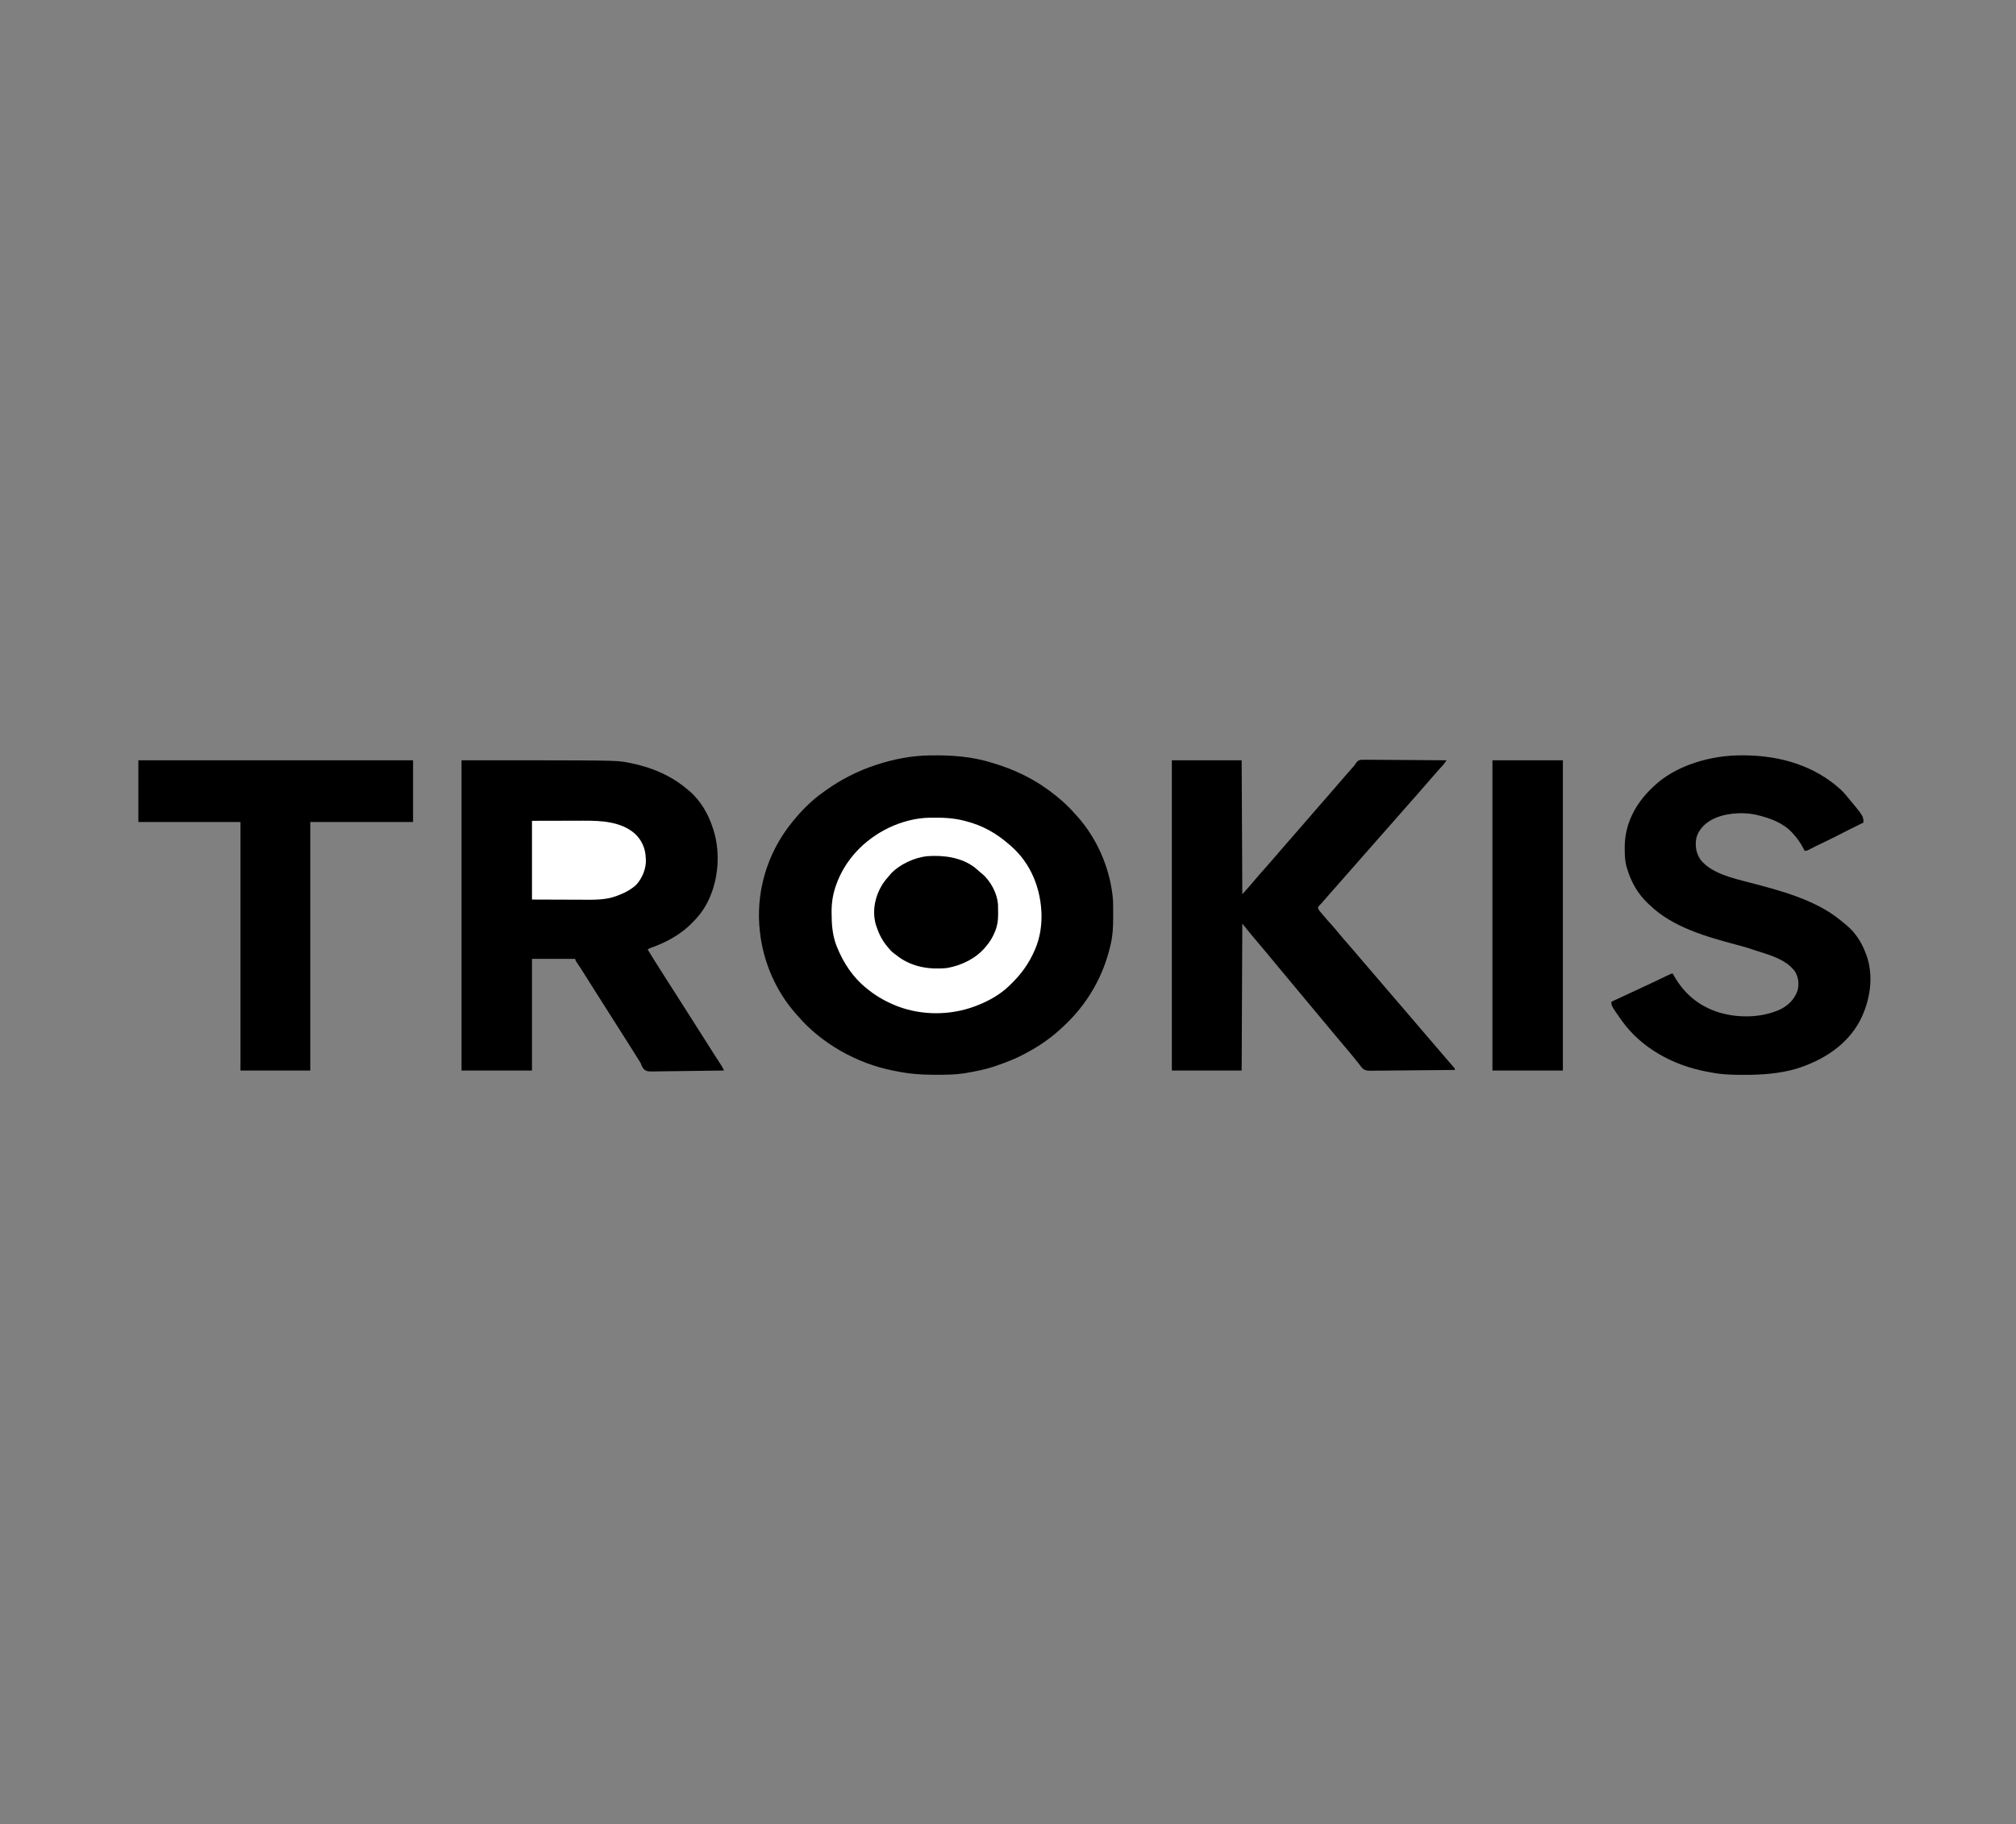 <svg width="221" height="200" viewBox="0 0 221 200" fill="none" xmlns="http://www.w3.org/2000/svg">
<rect x="0" y="0" width="221" height="200" fill="#808080" stroke="none"/>
<g clip-path="url(#clip0_5376_24031)">
<path d="M101.887 82.814C101.952 82.813 102.018 82.812 102.085 82.811C104.343 82.784 106.544 82.936 108.694 83.607C108.795 83.637 108.795 83.637 108.898 83.668C111.039 84.311 113.02 85.231 114.787 86.506C114.858 86.556 114.928 86.606 115.001 86.658C116.042 87.417 117.006 88.259 117.834 89.211C117.879 89.26 117.924 89.308 117.97 89.358C120.181 91.774 121.563 94.928 121.944 98.035C121.95 98.083 121.957 98.13 121.964 98.179C122.037 98.772 122.028 99.369 122.028 99.965C122.028 100.155 122.029 100.344 122.03 100.534C122.034 101.556 121.983 102.581 121.744 103.583C121.732 103.636 121.72 103.689 121.707 103.743C120.936 107.002 119.252 110 116.7 112.399C116.656 112.441 116.611 112.484 116.565 112.527C115.999 113.056 115.431 113.559 114.787 114.01C114.686 114.084 114.686 114.084 114.582 114.16C113.93 114.633 113.235 115.037 112.52 115.427C112.437 115.472 112.437 115.472 112.352 115.519C111.345 116.063 110.283 116.465 109.19 116.844C109.123 116.867 109.056 116.891 108.987 116.915C108.536 117.069 108.082 117.19 107.613 117.295C107.504 117.319 107.504 117.319 107.392 117.344C106.883 117.456 106.372 117.553 105.855 117.637C105.762 117.652 105.762 117.652 105.667 117.668C104.698 117.817 103.714 117.825 102.733 117.826C102.646 117.826 102.646 117.826 102.557 117.826C101.094 117.826 99.635 117.732 98.208 117.424C98.095 117.402 97.982 117.38 97.869 117.358C93.872 116.568 90.036 114.359 87.509 111.433C87.447 111.364 87.385 111.296 87.324 111.227C85.068 108.7 83.724 105.573 83.328 102.351C83.322 102.301 83.315 102.25 83.308 102.198C82.807 97.957 84.019 93.621 86.8 90.177C86.83 90.141 86.859 90.104 86.89 90.066C87.863 88.869 88.969 87.736 90.272 86.828C90.363 86.763 90.454 86.697 90.545 86.632C92.202 85.45 94.026 84.512 96.011 83.865C96.064 83.847 96.118 83.83 96.172 83.812C97.996 83.215 99.945 82.843 101.887 82.814Z" fill="black"/>
<path d="M50.594 83.349C67.51 83.349 67.51 83.349 68.768 83.583C68.825 83.593 68.882 83.604 68.941 83.615C71.393 84.096 73.565 85.003 75.393 86.57C75.45 86.617 75.506 86.663 75.564 86.711C76.839 87.802 77.681 89.305 78.156 90.821C78.178 90.885 78.199 90.948 78.221 91.013C79.056 93.688 78.734 96.971 77.281 99.417C76.942 99.967 76.564 100.462 76.102 100.934C76.051 100.988 76 101.042 75.947 101.097C75.304 101.769 74.589 102.323 73.763 102.802C73.718 102.828 73.673 102.854 73.627 102.881C72.896 103.301 72.146 103.625 71.341 103.91C71.193 103.965 71.193 103.965 71 104.09C71.566 105.017 72.141 105.939 72.731 106.854C72.995 107.262 73.255 107.673 73.515 108.084C73.856 108.621 74.198 109.158 74.543 109.694C75.021 110.438 75.495 111.184 75.968 111.93C76.189 112.28 76.411 112.629 76.633 112.979C76.9 113.399 77.166 113.819 77.433 114.24C77.522 114.38 77.611 114.521 77.7 114.662C77.743 114.73 77.787 114.799 77.832 114.869C78.056 115.223 78.282 115.576 78.509 115.929C78.555 115.999 78.6 116.07 78.647 116.142C78.734 116.276 78.821 116.41 78.908 116.544C78.947 116.604 78.986 116.664 79.026 116.726C79.077 116.805 79.077 116.805 79.129 116.885C79.221 117.04 79.29 117.196 79.361 117.359C78.253 117.379 77.145 117.393 76.037 117.402C75.522 117.407 75.008 117.413 74.493 117.422C74.044 117.431 73.596 117.436 73.147 117.438C72.91 117.439 72.673 117.442 72.435 117.448C70.99 117.481 70.99 117.481 70.655 117.28C70.423 117.06 70.327 116.809 70.221 116.522C70.135 116.381 70.047 116.242 69.955 116.104C69.865 115.96 69.775 115.816 69.685 115.672C69.585 115.513 69.486 115.354 69.386 115.195C69.361 115.155 69.336 115.115 69.31 115.074C69.059 114.673 68.805 114.273 68.551 113.873C68.508 113.804 68.464 113.736 68.419 113.665C68.332 113.527 68.244 113.389 68.156 113.251C67.935 112.903 67.714 112.554 67.493 112.206C67.404 112.066 67.316 111.927 67.227 111.787C67.05 111.508 66.873 111.229 66.696 110.95C66.652 110.881 66.608 110.812 66.563 110.741C66.474 110.601 66.386 110.461 66.297 110.322C66.077 109.974 65.856 109.627 65.635 109.28C65.547 109.141 65.46 109.003 65.372 108.865C65.328 108.796 65.285 108.728 65.24 108.658C65.006 108.288 64.772 107.918 64.539 107.547C64.515 107.508 64.49 107.468 64.465 107.428C64.366 107.271 64.268 107.114 64.17 106.957C63.844 106.436 63.511 105.92 63.164 105.41C63.064 105.25 63.064 105.25 63.064 105.121C61.498 105.121 59.931 105.121 58.317 105.121C58.317 109.159 58.317 113.198 58.317 117.359C55.769 117.359 53.22 117.359 50.594 117.359C50.594 106.136 50.594 94.913 50.594 83.349Z" fill="black"/>
<path d="M128.462 83.349C130.988 83.349 133.513 83.349 136.115 83.349C136.138 88.196 136.161 93.042 136.185 98.035C136.888 97.254 136.888 97.254 137.567 96.457C137.907 96.049 138.256 95.65 138.613 95.254C138.959 94.869 139.297 94.479 139.633 94.088C139.794 93.901 139.956 93.713 140.118 93.526C140.312 93.302 140.506 93.077 140.7 92.852C141.07 92.423 141.444 91.995 141.819 91.569C142.156 91.187 142.488 90.803 142.82 90.418C143.014 90.192 143.209 89.967 143.404 89.742C143.565 89.555 143.727 89.368 143.888 89.181C144.259 88.751 144.632 88.323 145.008 87.897C145.344 87.516 145.677 87.131 146.009 86.746C146.203 86.521 146.398 86.296 146.592 86.071C146.754 85.884 146.915 85.697 147.077 85.509C147.453 85.073 147.831 84.639 148.214 84.208C148.247 84.17 148.28 84.133 148.314 84.095C148.345 84.06 148.377 84.025 148.41 83.989C148.517 83.868 148.517 83.868 148.594 83.731C148.739 83.506 148.847 83.372 149.131 83.303C149.38 83.286 149.623 83.286 149.872 83.291C149.967 83.291 150.062 83.291 150.157 83.291C150.414 83.29 150.671 83.293 150.928 83.297C151.197 83.3 151.466 83.301 151.735 83.301C152.244 83.303 152.753 83.307 153.261 83.312C153.841 83.318 154.42 83.321 155 83.323C156.192 83.329 157.383 83.338 158.575 83.349C158.449 83.542 158.325 83.724 158.168 83.897C158.131 83.937 158.094 83.978 158.056 84.02C158.017 84.063 157.978 84.106 157.937 84.15C157.854 84.243 157.771 84.335 157.688 84.428C157.646 84.474 157.604 84.52 157.562 84.568C157.388 84.762 157.217 84.959 157.047 85.157C156.744 85.51 156.437 85.86 156.129 86.209C155.893 86.477 155.659 86.746 155.427 87.017C155.107 87.388 154.782 87.754 154.454 88.118C154.207 88.394 153.963 88.673 153.722 88.953C153.404 89.323 153.08 89.687 152.754 90.051C152.506 90.327 152.262 90.605 152.021 90.886C151.704 91.255 151.379 91.62 151.053 91.983C150.806 92.259 150.562 92.537 150.321 92.818C150.003 93.188 149.679 93.552 149.353 93.915C149.105 94.192 148.861 94.47 148.62 94.75C148.303 95.12 147.978 95.484 147.652 95.848C147.405 96.124 147.161 96.402 146.92 96.683C146.603 97.052 146.279 97.416 145.953 97.779C145.661 98.104 145.375 98.433 145.091 98.764C144.844 99.051 144.844 99.051 144.726 99.168C144.612 99.279 144.612 99.279 144.475 99.452C144.5 99.646 144.579 99.771 144.707 99.924C144.74 99.965 144.773 100.005 144.808 100.047C144.844 100.09 144.881 100.133 144.918 100.177C144.956 100.222 144.994 100.268 145.033 100.314C145.338 100.677 145.654 101.032 145.973 101.384C146.277 101.722 146.566 102.069 146.852 102.419C147.13 102.759 147.417 103.089 147.709 103.418C147.965 103.707 148.216 103.999 148.464 104.294C148.673 104.543 148.885 104.79 149.098 105.036C149.525 105.528 149.948 106.023 150.37 106.518C150.578 106.761 150.786 107.003 150.994 107.246C151.244 107.539 151.495 107.832 151.745 108.125C152.12 108.563 152.494 109.001 152.871 109.436C153.292 109.922 153.709 110.41 154.126 110.898C154.333 111.141 154.541 111.383 154.749 111.626C154.832 111.723 154.914 111.82 154.997 111.916C155.058 111.988 155.058 111.988 155.121 112.061C155.493 112.496 155.493 112.496 155.617 112.641C155.7 112.737 155.782 112.834 155.865 112.93C156.074 113.175 156.283 113.42 156.492 113.664C156.897 114.138 157.303 114.611 157.711 115.083C158.103 115.535 158.491 115.989 158.879 116.445C158.965 116.545 159.053 116.646 159.14 116.745C159.186 116.797 159.231 116.849 159.278 116.903C159.32 116.95 159.362 116.997 159.405 117.046C159.496 117.166 159.496 117.166 159.496 117.295C158.214 117.311 156.932 117.324 155.649 117.331C155.054 117.335 154.458 117.34 153.863 117.348C153.344 117.355 152.825 117.36 152.305 117.361C152.031 117.362 151.756 117.364 151.481 117.37C151.222 117.374 150.963 117.376 150.704 117.375C150.565 117.375 150.425 117.379 150.286 117.383C149.911 117.378 149.673 117.37 149.383 117.142C149.22 116.963 149.078 116.781 148.939 116.586C148.858 116.487 148.777 116.388 148.695 116.29C148.618 116.194 148.542 116.098 148.465 116.002C148.087 115.53 147.698 115.067 147.302 114.607C147.029 114.29 146.762 113.971 146.497 113.648C146.251 113.348 146 113.051 145.751 112.754C145.405 112.342 145.062 111.93 144.721 111.516C144.476 111.218 144.227 110.923 143.979 110.628C143.683 110.275 143.386 109.921 143.094 109.565C142.805 109.214 142.513 108.866 142.221 108.518C141.884 108.117 141.549 107.715 141.216 107.311C140.892 106.917 140.565 106.526 140.237 106.135C139.856 105.681 139.476 105.224 139.099 104.766C138.762 104.357 138.423 103.95 138.079 103.545C137.822 103.242 137.566 102.937 137.31 102.633C137.264 102.577 137.217 102.522 137.169 102.465C136.834 102.066 136.51 101.662 136.185 101.256C136.162 106.57 136.139 111.884 136.115 117.359C133.589 117.359 131.064 117.359 128.462 117.359C128.462 106.136 128.462 94.913 128.462 83.349Z" fill="black"/>
<path d="M191.008 82.806C191.071 82.806 191.133 82.806 191.198 82.807C195.172 82.828 198.905 83.951 201.753 86.529C202.027 86.785 202.27 87.057 202.504 87.343C202.532 87.377 202.56 87.41 202.589 87.445C204.275 89.47 204.275 89.47 204.275 90.177C204.232 90.198 204.189 90.219 204.145 90.241C203.357 90.626 202.572 91.014 201.796 91.417C201.025 91.817 200.242 92.195 199.457 92.572C199.411 92.594 199.364 92.617 199.316 92.639C199.226 92.683 199.135 92.726 199.045 92.769C198.747 92.912 198.453 93.061 198.163 93.217C198.04 93.269 198.04 93.269 197.828 93.269C197.794 93.204 197.761 93.138 197.726 93.071C197.417 92.481 197.083 91.97 196.623 91.466C196.575 91.41 196.526 91.355 196.476 91.297C195.474 90.212 194.058 89.687 192.585 89.34C192.511 89.323 192.438 89.305 192.362 89.287C190.806 88.992 188.884 89.157 187.527 89.932C186.771 90.387 186.215 90.995 185.973 91.8C185.796 92.676 185.906 93.527 186.441 94.278C187.609 95.73 189.939 96.277 191.744 96.74C195.14 97.62 198.965 98.63 201.654 100.805C201.716 100.854 201.777 100.903 201.841 100.954C202.017 101.096 202.19 101.24 202.362 101.385C202.404 101.419 202.446 101.453 202.489 101.488C203.41 102.267 204.083 103.344 204.488 104.412C204.513 104.475 204.539 104.537 204.565 104.602C205.463 106.968 205.026 109.742 203.86 111.962C202.453 114.557 199.898 116.229 196.945 117.156C195.089 117.703 193.14 117.837 191.203 117.834C191.121 117.834 191.04 117.834 190.956 117.834C189.771 117.832 188.642 117.79 187.483 117.552C187.346 117.527 187.21 117.502 187.073 117.477C183.353 116.777 179.938 114.865 177.832 111.959C176.643 110.271 176.643 110.271 176.643 109.823C176.678 109.807 176.713 109.79 176.75 109.773C178.864 108.793 178.864 108.793 180.973 107.806C181.094 107.749 181.094 107.749 181.218 107.691C181.581 107.52 181.943 107.348 182.304 107.173C182.4 107.127 182.4 107.127 182.498 107.08C182.614 107.024 182.73 106.968 182.846 106.911C183.216 106.731 183.216 106.731 183.374 106.731C183.391 106.764 183.409 106.797 183.427 106.83C184.523 108.829 186.124 110.273 188.471 111.003C190.638 111.633 193.147 111.589 195.197 110.64C196.102 110.173 196.736 109.508 197.048 108.599C197.245 107.868 197.156 107.116 196.747 106.46C196.644 106.325 196.534 106.207 196.411 106.087C196.367 106.042 196.323 105.998 196.278 105.952C195.289 105.044 193.807 104.632 192.514 104.219C192.387 104.178 192.26 104.136 192.133 104.094C192.014 104.055 191.894 104.016 191.774 103.978C191.723 103.961 191.672 103.944 191.62 103.927C191.209 103.797 190.792 103.686 190.374 103.575C187.034 102.688 183.343 101.628 180.894 99.259C180.835 99.207 180.777 99.156 180.717 99.102C179.509 97.977 178.785 96.648 178.343 95.137C178.33 95.094 178.318 95.052 178.305 95.007C178.123 94.364 178.111 93.721 178.108 93.06C178.108 92.979 178.108 92.898 178.107 92.815C178.128 90.346 179.247 88.143 181.106 86.377C181.158 86.326 181.21 86.275 181.263 86.222C183.7 83.892 187.541 82.782 191.008 82.806Z" fill="black"/>
<path d="M15.168 83.349C25.105 83.349 35.042 83.349 45.28 83.349C45.28 85.581 45.28 87.813 45.28 90.113C41.562 90.113 37.845 90.113 34.014 90.113C34.014 99.104 34.014 108.095 34.014 117.359C31.489 117.359 28.964 117.359 26.362 117.359C26.362 108.368 26.362 99.376 26.362 90.113C22.668 90.113 18.974 90.113 15.168 90.113C15.168 87.881 15.168 85.649 15.168 83.349Z" fill="black"/>
<path d="M101.91 89.644C101.965 89.644 102.019 89.643 102.075 89.642C103.331 89.627 104.503 89.661 105.719 89.984C105.813 90.008 105.813 90.008 105.909 90.032C107.731 90.498 109.256 91.374 110.607 92.56C110.672 92.615 110.737 92.67 110.803 92.726C113.064 94.69 114.098 97.468 114.174 100.255C114.191 101.517 114.01 102.779 113.512 103.961C113.493 104.009 113.473 104.056 113.453 104.105C112.822 105.59 111.955 106.805 110.749 107.955C110.693 108.01 110.637 108.065 110.58 108.122C109.593 109.064 108.309 109.777 106.994 110.274C106.943 110.293 106.893 110.312 106.841 110.332C104.169 111.319 101.107 111.334 98.435 110.334C97.272 109.882 96.181 109.297 95.232 108.535C95.163 108.48 95.094 108.426 95.023 108.37C93.49 107.147 92.46 105.56 91.76 103.833C91.734 103.769 91.708 103.706 91.681 103.64C91.257 102.51 91.166 101.35 91.163 100.165C91.162 100.112 91.162 100.06 91.161 100.005C91.156 99.043 91.282 98.124 91.597 97.202C91.615 97.149 91.633 97.096 91.651 97.04C92.605 94.312 94.682 92.069 97.46 90.733C98.828 90.092 100.363 89.665 101.91 89.644Z" fill="white"/>
<path d="M163.605 83.349C166.154 83.349 168.703 83.349 171.328 83.349C171.328 94.573 171.328 105.796 171.328 117.359C168.78 117.359 166.231 117.359 163.605 117.359C163.605 106.136 163.605 94.913 163.605 83.349Z" fill="black"/>
<path d="M106.873 95.118C107.085 95.29 107.288 95.47 107.49 95.652C107.558 95.707 107.558 95.707 107.628 95.764C108.602 96.567 109.311 97.943 109.403 99.13C109.414 99.415 109.416 99.699 109.416 99.984C109.417 100.058 109.418 100.132 109.419 100.209C109.42 100.945 109.315 101.605 109.004 102.287C108.979 102.342 108.954 102.398 108.929 102.455C108.715 102.914 108.463 103.308 108.128 103.704C108.078 103.764 108.029 103.825 107.978 103.887C106.967 105.074 105.41 105.847 103.796 106.125C101.905 106.306 100.054 106.02 98.531 104.919C98.423 104.837 98.315 104.754 98.208 104.67C98.139 104.62 98.07 104.571 97.999 104.52C97.766 104.343 97.582 104.143 97.398 103.925C97.364 103.885 97.33 103.846 97.296 103.805C96.718 103.114 96.357 102.404 96.082 101.578C96.058 101.505 96.034 101.432 96.009 101.357C95.586 99.859 95.921 98.257 96.747 96.924C96.972 96.587 97.224 96.278 97.499 95.974C97.552 95.91 97.605 95.847 97.659 95.781C98.597 94.778 100.222 94.005 101.66 93.86C103.486 93.73 105.432 94.004 106.873 95.118Z" fill="black"/>
<path d="M58.317 89.984C59.46 89.981 60.603 89.979 61.78 89.976C62.139 89.975 62.497 89.974 62.866 89.972C63.31 89.972 63.31 89.972 63.519 89.972C63.663 89.972 63.806 89.971 63.949 89.97C65.923 89.962 68.076 90.067 69.586 91.384C70.364 92.103 70.76 93.039 70.788 94.042C70.792 94.091 70.796 94.14 70.801 94.19C70.858 95.149 70.442 96.218 69.782 96.961C69.199 97.512 68.515 97.879 67.741 98.164C67.678 98.189 67.616 98.213 67.552 98.238C66.411 98.656 65.219 98.642 64.012 98.634C63.865 98.634 63.719 98.634 63.572 98.633C63.036 98.632 62.499 98.63 61.962 98.627C60.759 98.623 59.556 98.619 58.317 98.615C58.317 95.767 58.317 92.919 58.317 89.984Z" fill="white"/>
</g>
<defs>
<clipPath id="clip0_5376_24031">
<rect width="220" height="200" fill="white" transform="translate(0.501)"/>
</clipPath>
</defs>
</svg>
